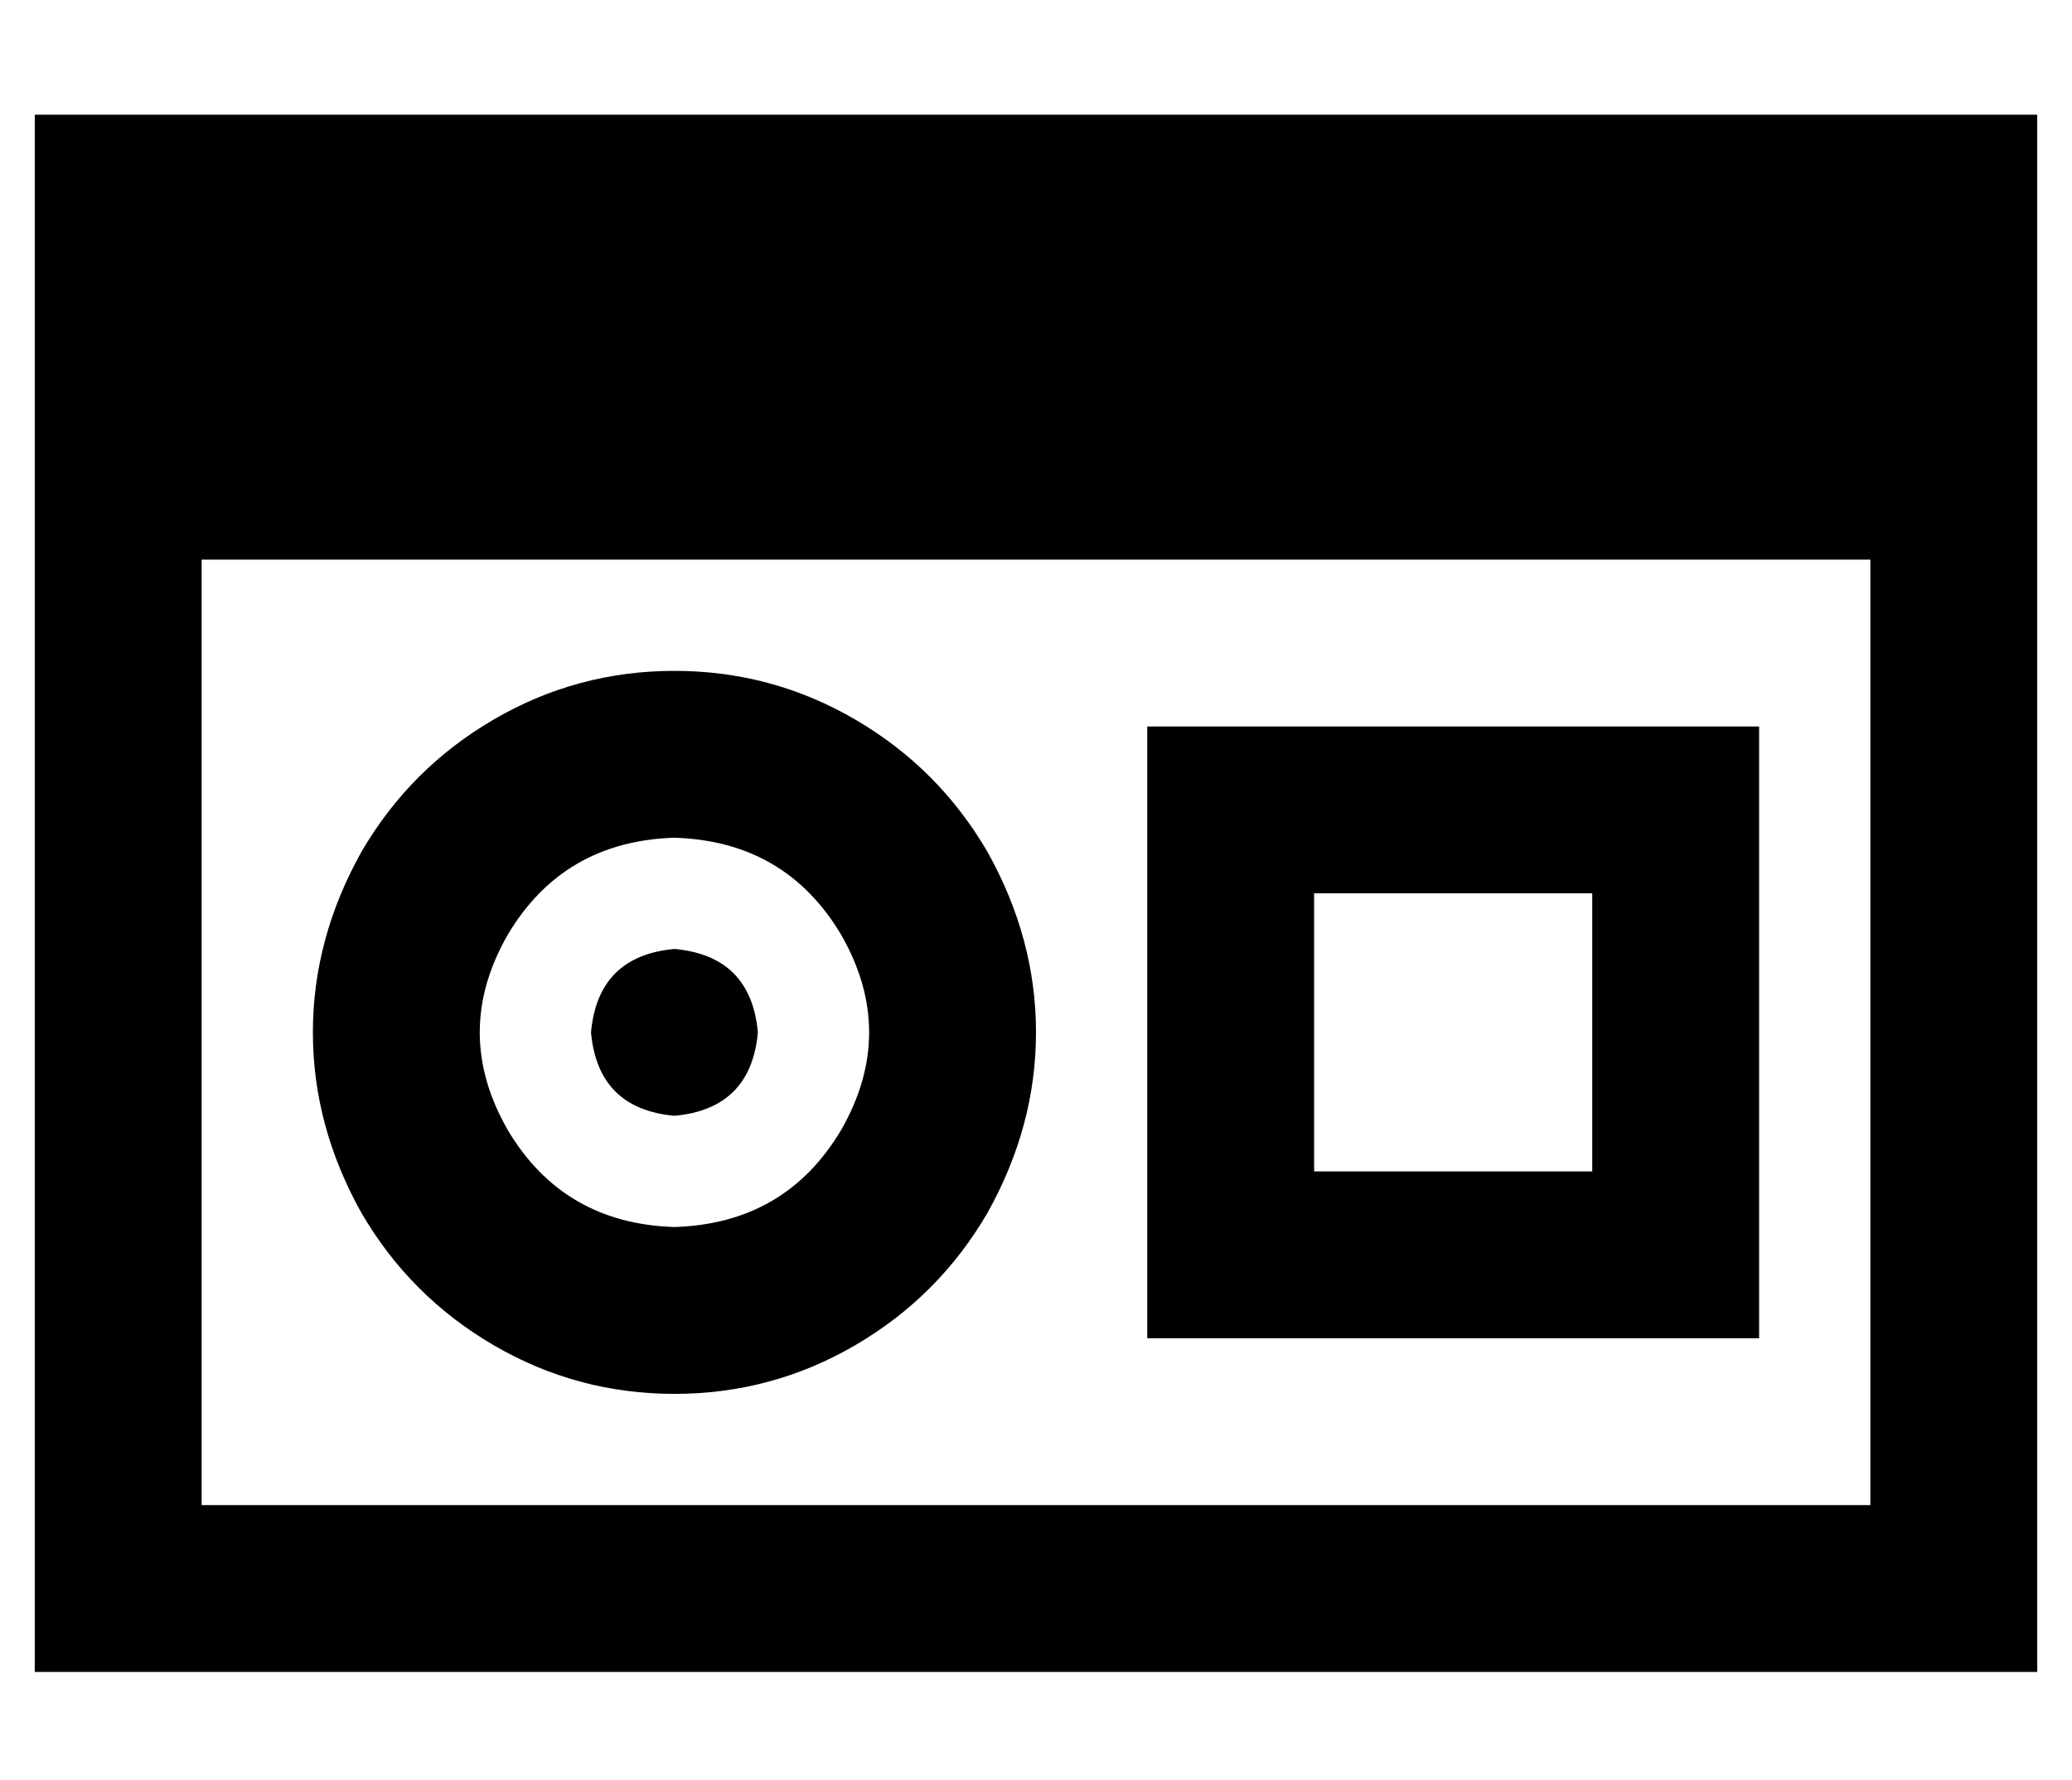 <?xml version="1.0" standalone="no"?>
<!DOCTYPE svg PUBLIC "-//W3C//DTD SVG 1.1//EN" "http://www.w3.org/Graphics/SVG/1.1/DTD/svg11.dtd" >
<svg xmlns="http://www.w3.org/2000/svg" xmlns:xlink="http://www.w3.org/1999/xlink" version="1.1" viewBox="-10 -40 596 512">
   <path fill="currentColor"
d="M48 393v-272v272v-272h480v0v272v0h-480v0zM48 -7h-48h48h-48v48v0v352v0v48v0h48h528v-48v0v-352v0v-48v0h-48h-480zM368 217h80h-80h80v80v0h-80v0v-80v0zM320 169v48v-48v48v80v0v48v0h48h128v-48v0v-80v0v-48v0h-48h-128zM184 201q32 1 48 28q16 28 0 56
q-16 27 -48 28q-32 -1 -48 -28q-16 -28 0 -56q16 -27 48 -28v0zM184 361q28 0 52 -14v0v0q24 -14 38 -38q14 -25 14 -52t-14 -52q-14 -24 -38 -38t-52 -14t-52 14t-38 38q-14 25 -14 52t14 52q14 24 38 38t52 14v0zM184 281q22 -2 24 -24q-2 -22 -24 -24q-22 2 -24 24
q2 22 24 24v0z" />
</svg>
